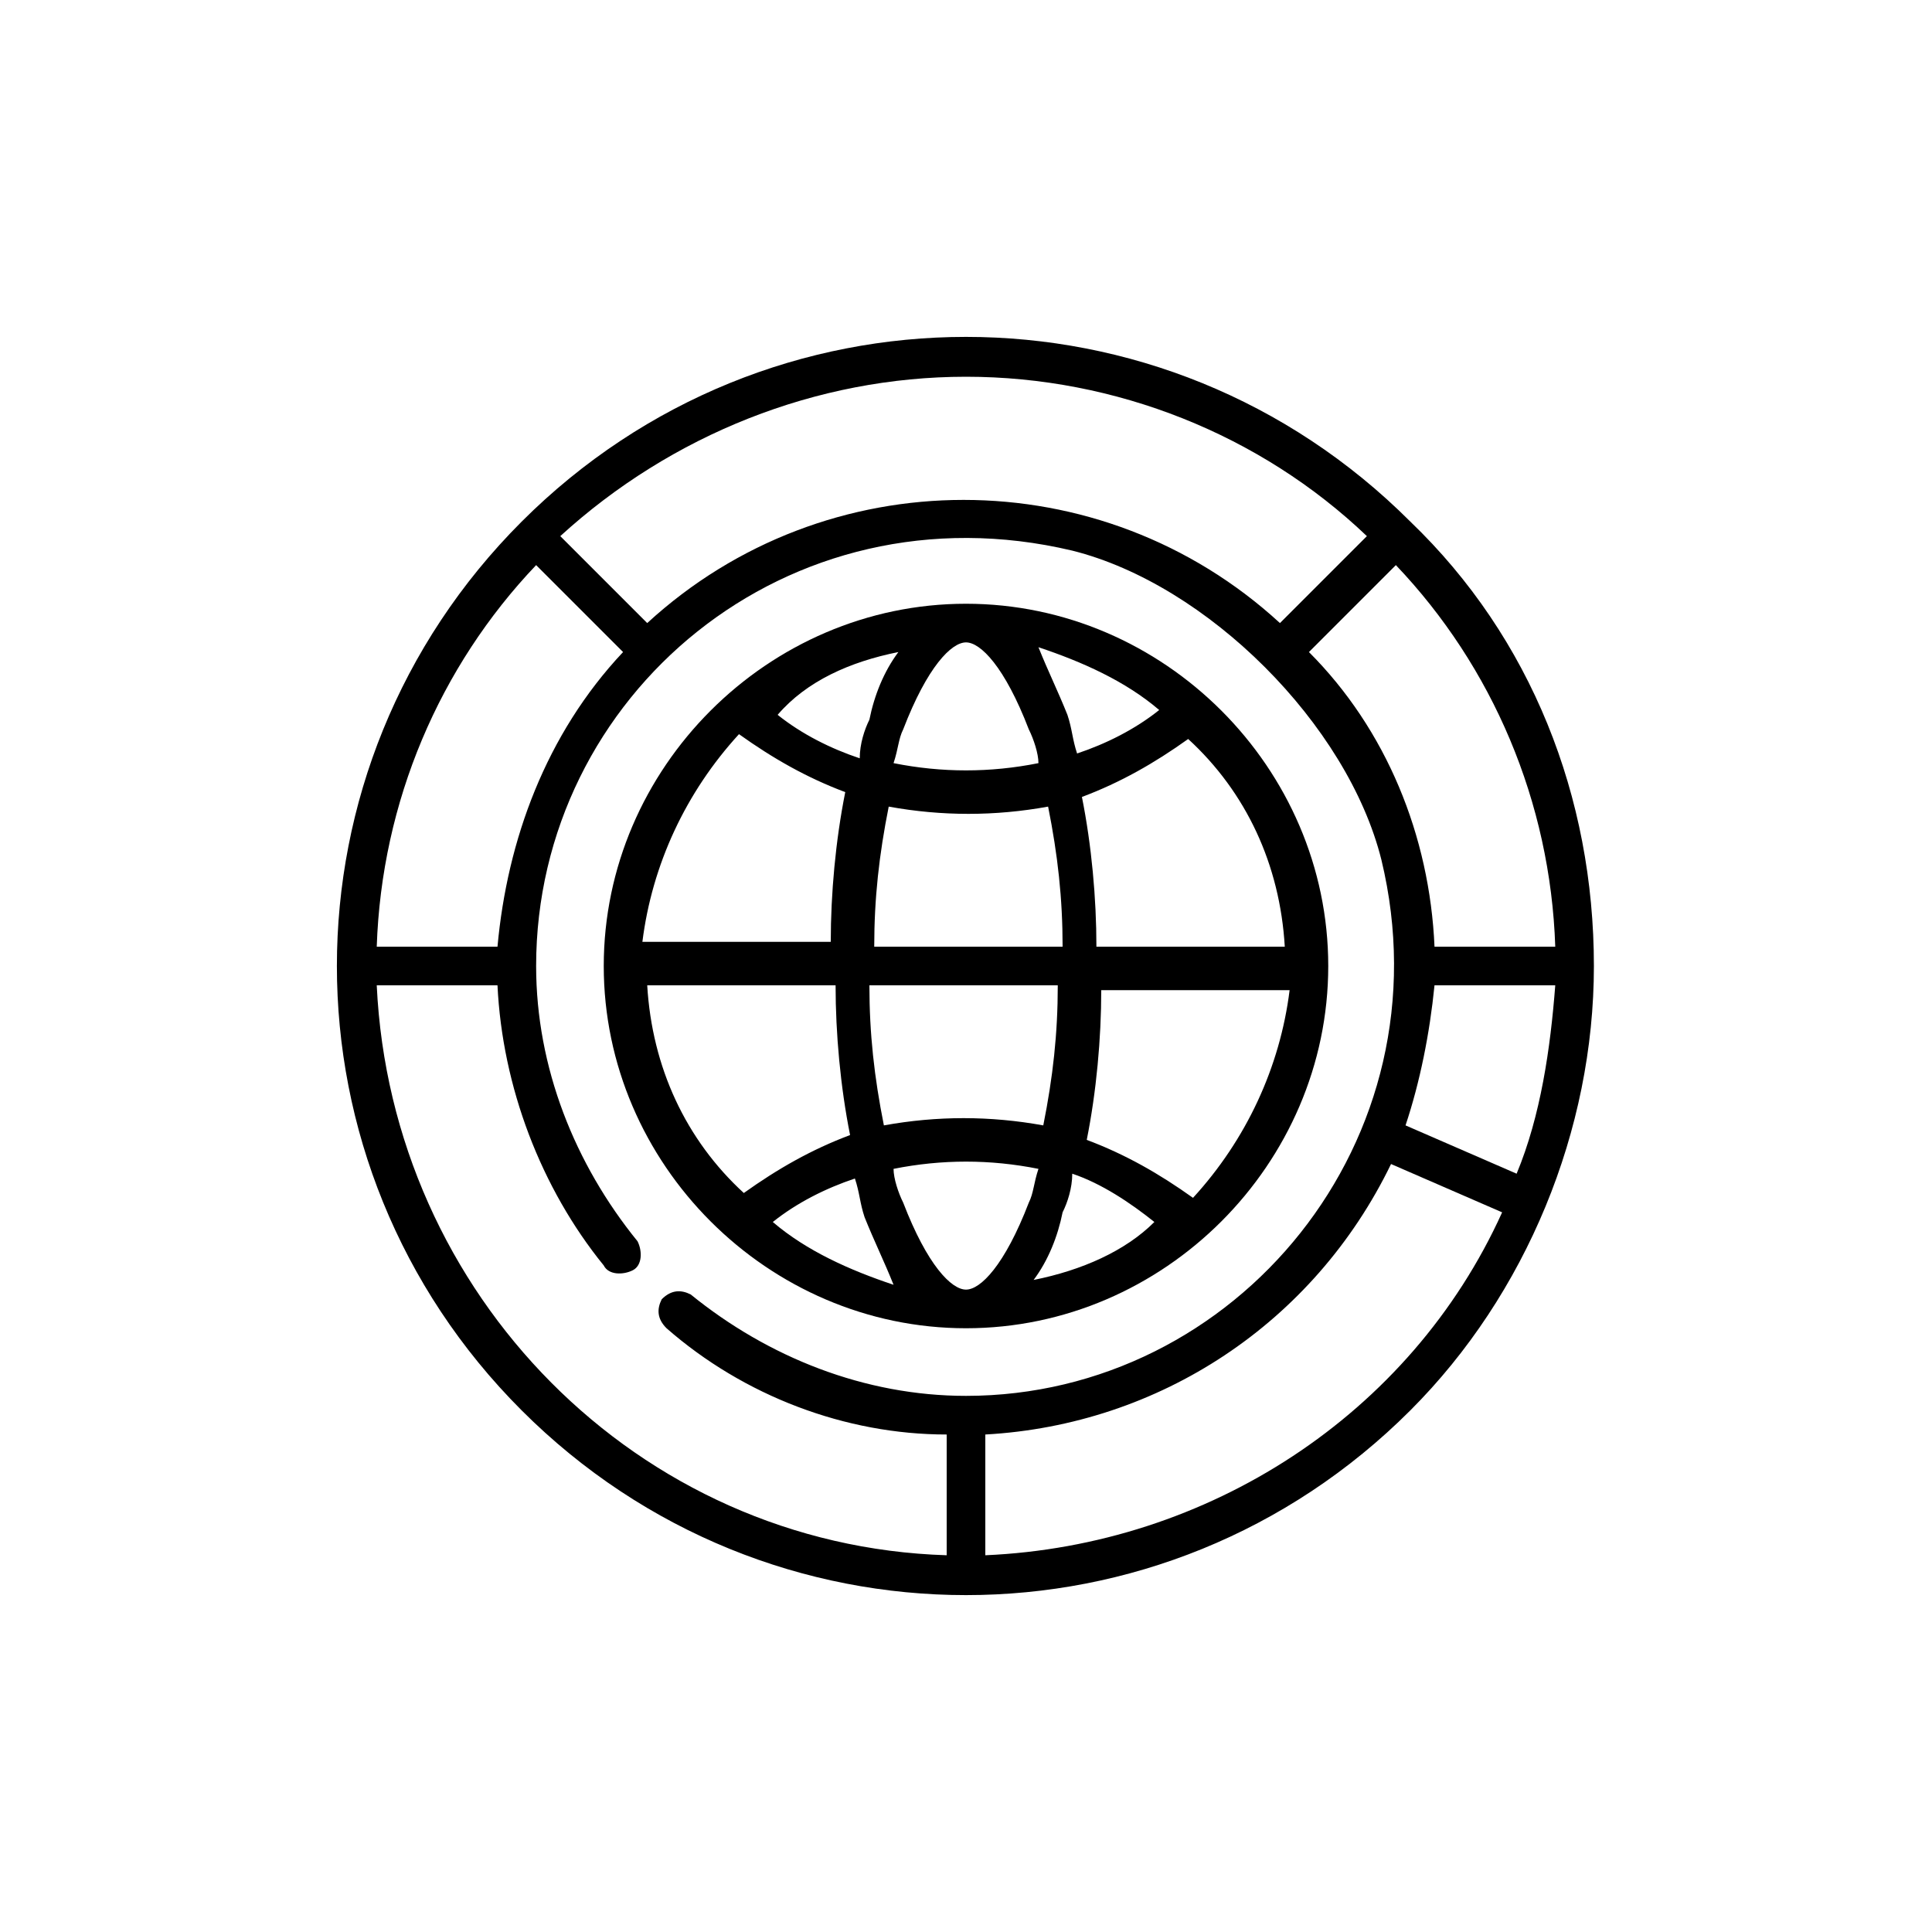 <?xml version="1.0" encoding="utf-8"?>
<!-- Generator: Adobe Illustrator 23.0.1, SVG Export Plug-In . SVG Version: 6.00 Build 0)  -->
<svg version="1.1" id="kreis_bigdata" xmlns="http://www.w3.org/2000/svg" xmlns:xlink="http://www.w3.org/1999/xlink" x="0px"
	 y="0px" viewBox="0 0 40 40" style="enable-background:new 0 0 40 40;" xml:space="preserve">
<g>
	<path d="M29.2,10.8c-5.1-5.1-13.3-5.1-18.4,0s-5.1,13.3,0,18.4s13.3,5.1,18.4,0c2.4-2.4,3.8-5.8,3.8-9.2
		C33,16.5,31.7,13.2,29.2,10.8z M32.2,19.6h-2.5c-0.1-2.3-1-4.5-2.6-6.1l1.8-1.8C30.9,13.8,32.1,16.6,32.2,19.6z M20,7.8
		c3.1,0,6.1,1.2,8.3,3.3l-1.8,1.8c-3.7-3.4-9.4-3.4-13.1,0l-1.8-1.8C13.9,9,16.9,7.8,20,7.8L20,7.8z M11.1,11.7l1.8,1.8
		c-1.6,1.7-2.4,3.9-2.6,6.1H7.8C7.9,16.6,9.1,13.8,11.1,11.7z M14.3,26.8c-0.2-0.1-0.4-0.1-0.6,0.1c-0.1,0.2-0.1,0.4,0.1,0.6
		c1.6,1.4,3.7,2.2,5.8,2.2v2.5C13.2,32,8.1,26.8,7.8,20.4h2.5c0.1,2.1,0.9,4.2,2.2,5.8c0.1,0.2,0.4,0.2,0.6,0.1
		c0.2-0.1,0.2-0.4,0.1-0.6c-1.3-1.6-2.1-3.6-2.1-5.7c0-5.6,5.2-10,11.1-8.6c2.8,0.7,5.7,3.6,6.4,6.4c1.4,5.8-3,11.1-8.6,11.1
		C17.9,28.9,15.9,28.1,14.3,26.8L14.3,26.8z M20.4,32.2v-2.5c3.6-0.2,6.8-2.3,8.4-5.6l2.3,1C29.2,29.3,25,32,20.4,32.2z M31.4,24.3
		l-2.3-1c0.3-0.9,0.5-1.9,0.6-2.9h2.5C32.1,21.7,31.9,23.1,31.4,24.3z"/>
	<path d="M20,12.5c-4.1,0-7.5,3.4-7.5,7.5s3.4,7.5,7.5,7.5s7.5-3.4,7.5-7.5l0,0C27.5,15.9,24.1,12.5,20,12.5z M26.6,19.6h-3.9
		c0-1-0.1-2.1-0.3-3.1c0.8-0.3,1.5-0.7,2.2-1.2C25.8,16.4,26.5,17.9,26.6,19.6L26.6,19.6z M24,14.7c-0.5,0.4-1.1,0.7-1.7,0.9
		c-0.1-0.3-0.1-0.5-0.2-0.8c-0.2-0.5-0.4-0.9-0.6-1.4C22.4,13.7,23.3,14.1,24,14.7L24,14.7z M18.1,19.6c0-1,0.1-1.9,0.3-2.9
		c1.1,0.2,2.2,0.2,3.3,0c0.2,1,0.3,1.9,0.3,2.9H18.1z M21.9,20.4c0,1-0.1,1.9-0.3,2.9c-1.1-0.2-2.2-0.2-3.3,0
		c-0.2-1-0.3-1.9-0.3-2.9H21.9z M20,13.3c0.3,0,0.8,0.5,1.3,1.8c0.1,0.2,0.2,0.5,0.2,0.7c-1,0.2-2,0.2-3,0c0.1-0.3,0.1-0.5,0.2-0.7
		C19.2,13.8,19.7,13.3,20,13.3L20,13.3z M18.6,13.5c-0.3,0.4-0.5,0.9-0.6,1.4c-0.1,0.2-0.2,0.5-0.2,0.8c-0.6-0.2-1.2-0.5-1.7-0.9
		C16.7,14.1,17.6,13.7,18.6,13.5L18.6,13.5z M15.3,15.2c0.7,0.5,1.4,0.9,2.2,1.2c-0.2,1-0.3,2.1-0.3,3.1h-3.9
		C13.5,17.9,14.2,16.4,15.3,15.2z M13.4,20.4h3.9c0,1,0.1,2.1,0.3,3.1c-0.8,0.3-1.5,0.7-2.2,1.2C14.2,23.6,13.5,22.1,13.4,20.4
		L13.4,20.4z M16,25.3c0.5-0.4,1.1-0.7,1.7-0.9c0.1,0.3,0.1,0.5,0.2,0.8c0.2,0.5,0.4,0.9,0.6,1.4C17.6,26.3,16.7,25.9,16,25.3
		L16,25.3z M20,26.7c-0.3,0-0.8-0.5-1.3-1.8c-0.1-0.2-0.2-0.5-0.2-0.7c1-0.2,2-0.2,3,0c-0.1,0.3-0.1,0.5-0.2,0.7
		C20.8,26.2,20.3,26.7,20,26.7L20,26.7z M21.4,26.5c0.3-0.4,0.5-0.9,0.6-1.4c0.1-0.2,0.2-0.5,0.2-0.8c0.6,0.2,1.2,0.6,1.7,1
		C23.3,25.9,22.4,26.3,21.4,26.5L21.4,26.5z M24.7,24.8c-0.7-0.5-1.4-0.9-2.2-1.2c0.2-1,0.3-2.1,0.3-3.1h3.9
		C26.5,22.1,25.8,23.6,24.7,24.8L24.7,24.8z"/>
</g>
</svg>
